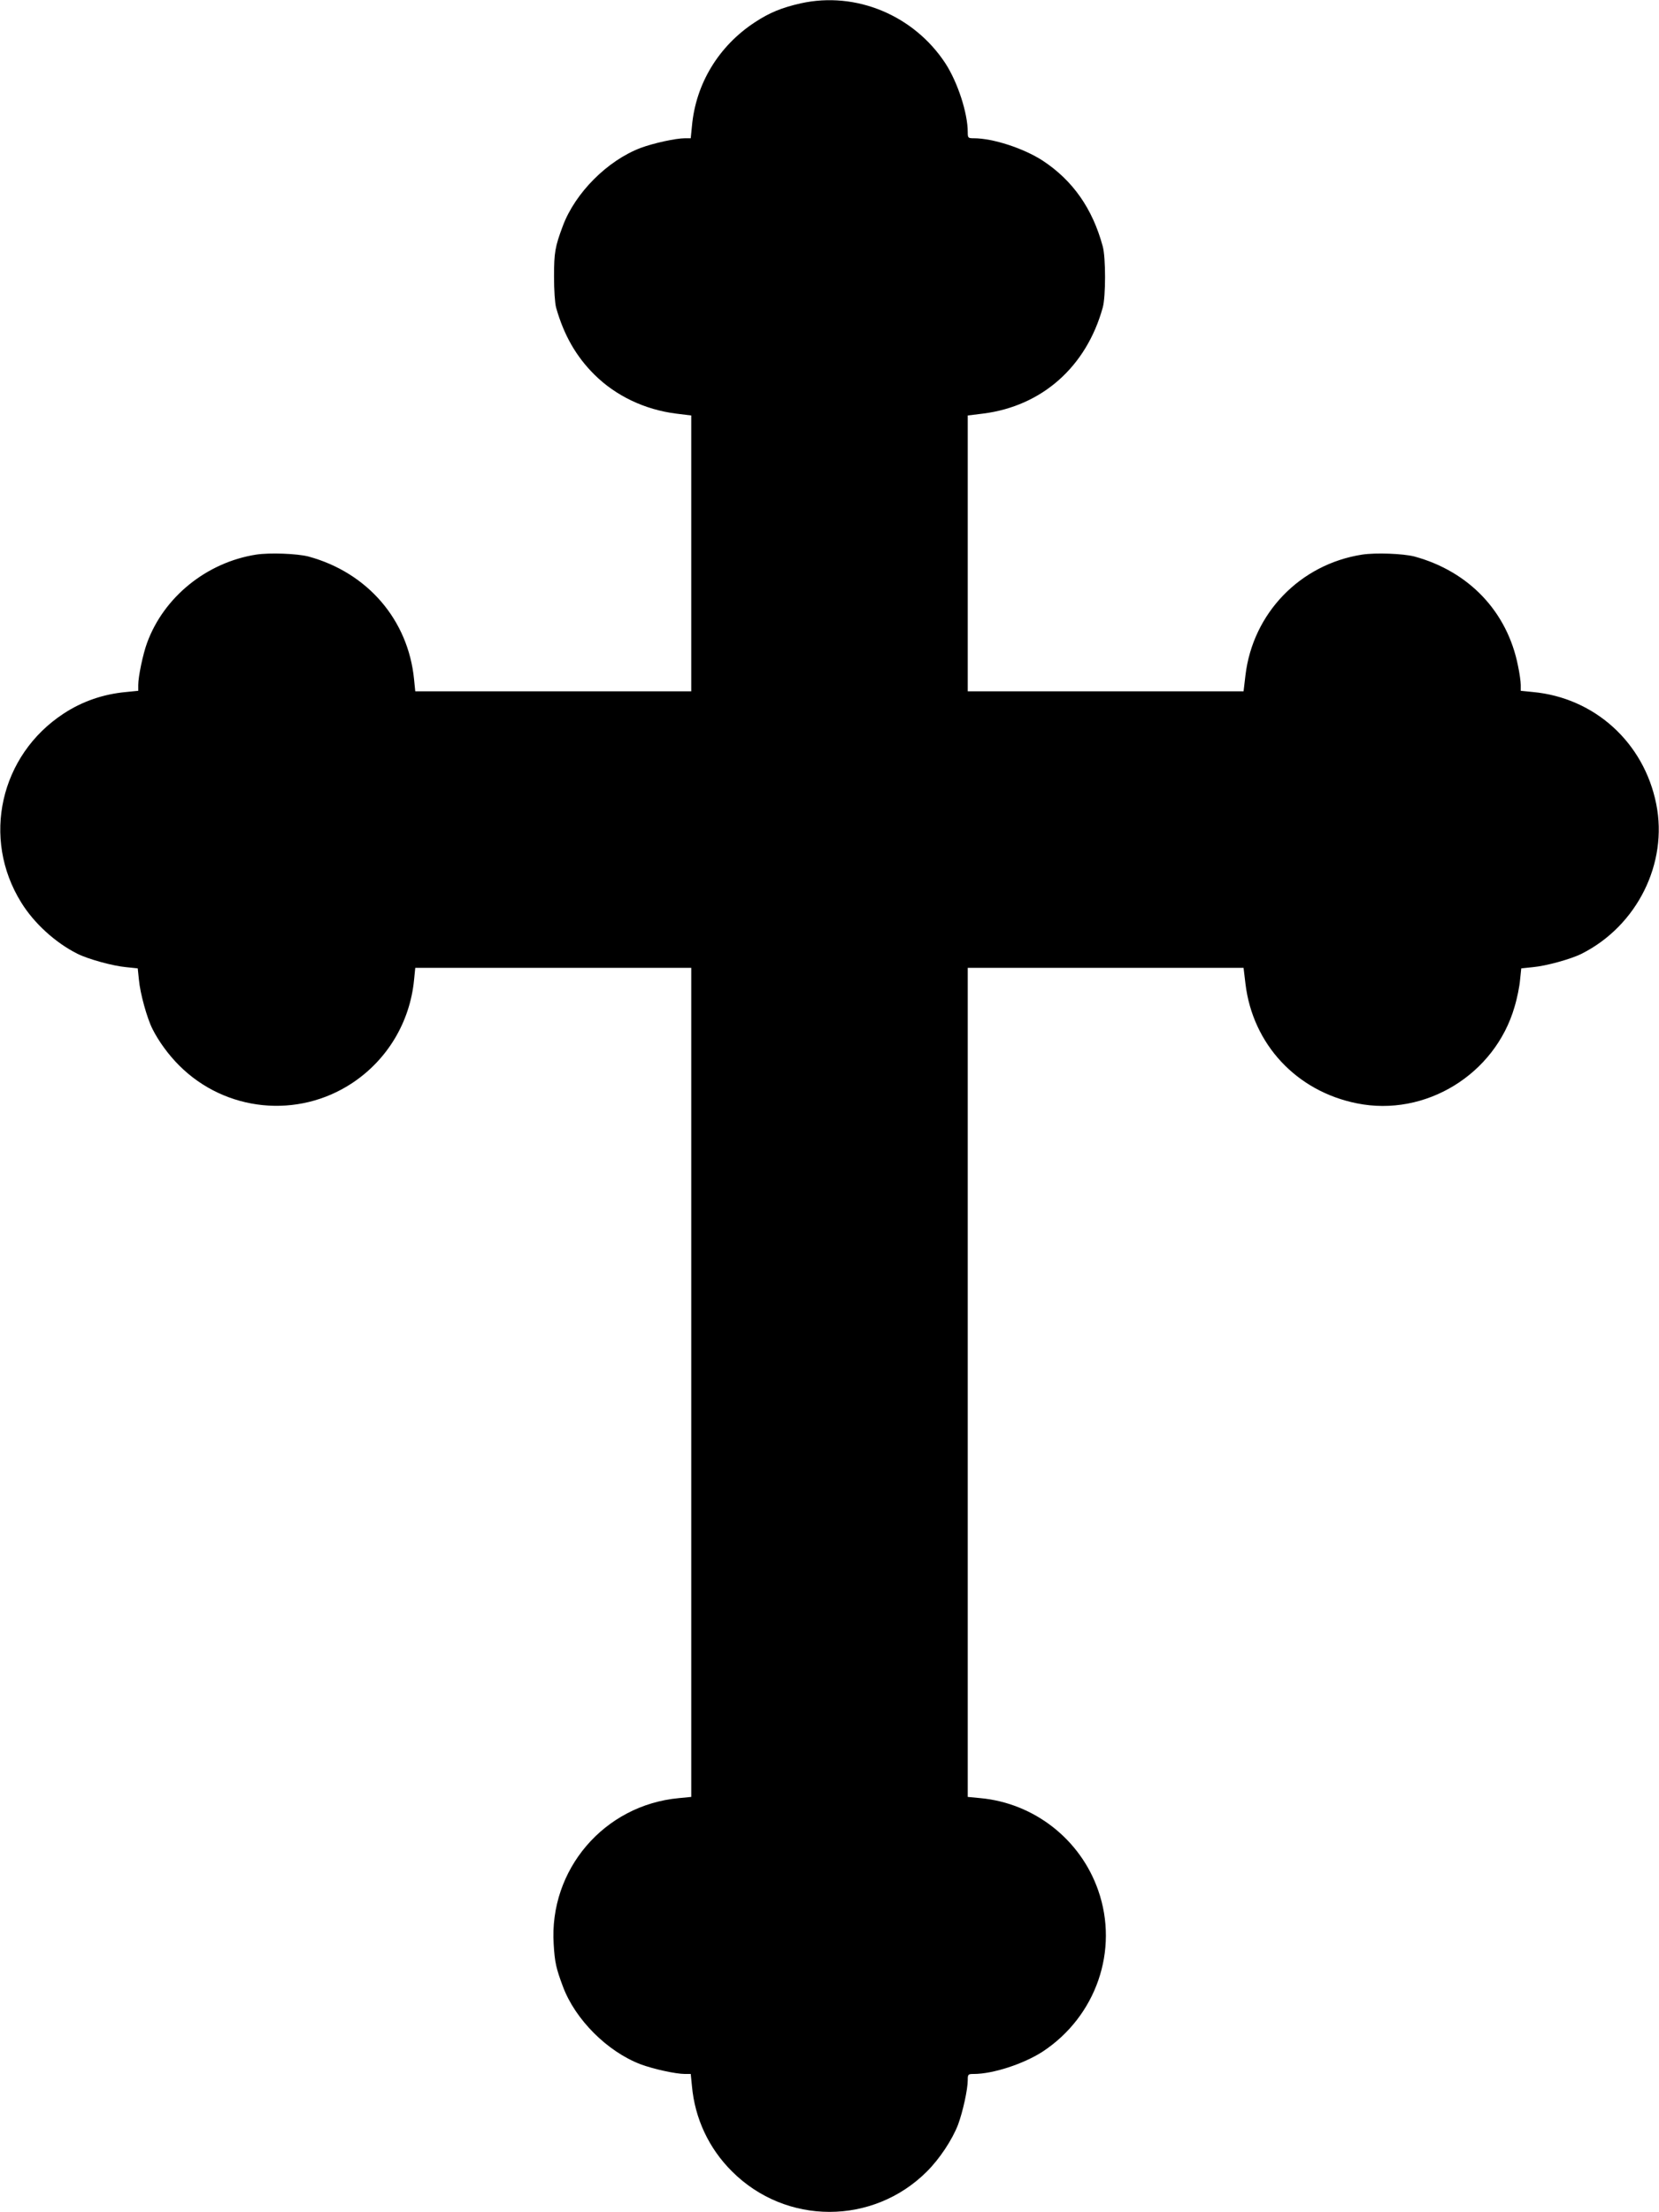 <?xml version="1.0" encoding="UTF-8" standalone="no"?>
<!DOCTYPE svg PUBLIC "-//W3C//DTD SVG 20010904//EN" "http://www.w3.org/TR/2001/REC-SVG-20010904/DTD/svg10.dtd">
<svg version="1.0" xmlns="http://www.w3.org/2000/svg" width="960pt" height="1280pt" viewBox="0 0 960 1280" preserveAspectRatio="xMidYMid meet">
<g transform="translate(0,1280) scale(0.1,-0.1)" fill="#000000" stroke="none">
<path d="M4635 12781 c-111 -25 -182 -54 -267 -110 -209 -137 -342 -355 -364 -601 l-7 -70 -34 0 c-52 0 -181 -28 -256 -56 -192 -73 -378 -259 -450 -451 -45 -120 -51 -154 -51 -293 0 -79 5 -154 12 -180 45 -159 116 -283 222 -388 124 -123 291 -202 471 -225 l89 -11 0 -798 0 -798 -799 0 -798 0 -7 70 c-34 343 -269 617 -611 710 -66 17 -224 23 -303 11 -286 -45 -534 -245 -631 -511 -24 -65 -51 -195 -51 -243 l0 -34 -70 -7 c-132 -12 -254 -54 -362 -125 -368 -241 -476 -722 -245 -1093 74 -120 197 -232 324 -296 61 -31 205 -71 283 -78 l67 -7 7 -67 c7 -78 47 -222 78 -283 36 -72 93 -150 154 -211 268 -269 688 -311 1003 -102 203 135 333 352 357 596 l7 70 798 0 799 0 0 -2399 0 -2398 -72 -7 c-432 -40 -752 -414 -724 -846 6 -103 14 -139 53 -243 71 -192 258 -378 450 -451 75 -28 204 -56 256 -56 l34 0 7 -70 c17 -188 98 -361 232 -494 312 -312 816 -312 1128 0 74 74 146 183 180 271 28 76 56 204 56 258 0 33 2 35 35 35 111 0 288 58 398 129 310 204 443 587 322 933 -103 296 -371 505 -682 534 l-73 7 0 2398 0 2399 798 0 798 0 11 -92 c42 -350 295 -622 645 -692 396 -80 799 167 912 558 15 49 29 119 32 156 l7 67 67 7 c78 7 222 47 283 78 321 162 500 524 431 866 -71 356 -357 615 -714 648 l-70 7 0 34 c0 19 -7 69 -16 111 -62 313 -284 546 -599 632 -66 17 -224 23 -303 11 -359 -56 -632 -339 -675 -698 l-11 -93 -798 0 -798 0 0 798 0 798 89 11 c340 43 597 270 692 613 18 62 18 292 0 355 -59 218 -173 381 -348 496 -110 71 -287 129 -398 129 -33 0 -35 2 -35 35 0 111 -58 288 -129 398 -183 279 -518 418 -836 348z"/>
</g>
</svg>